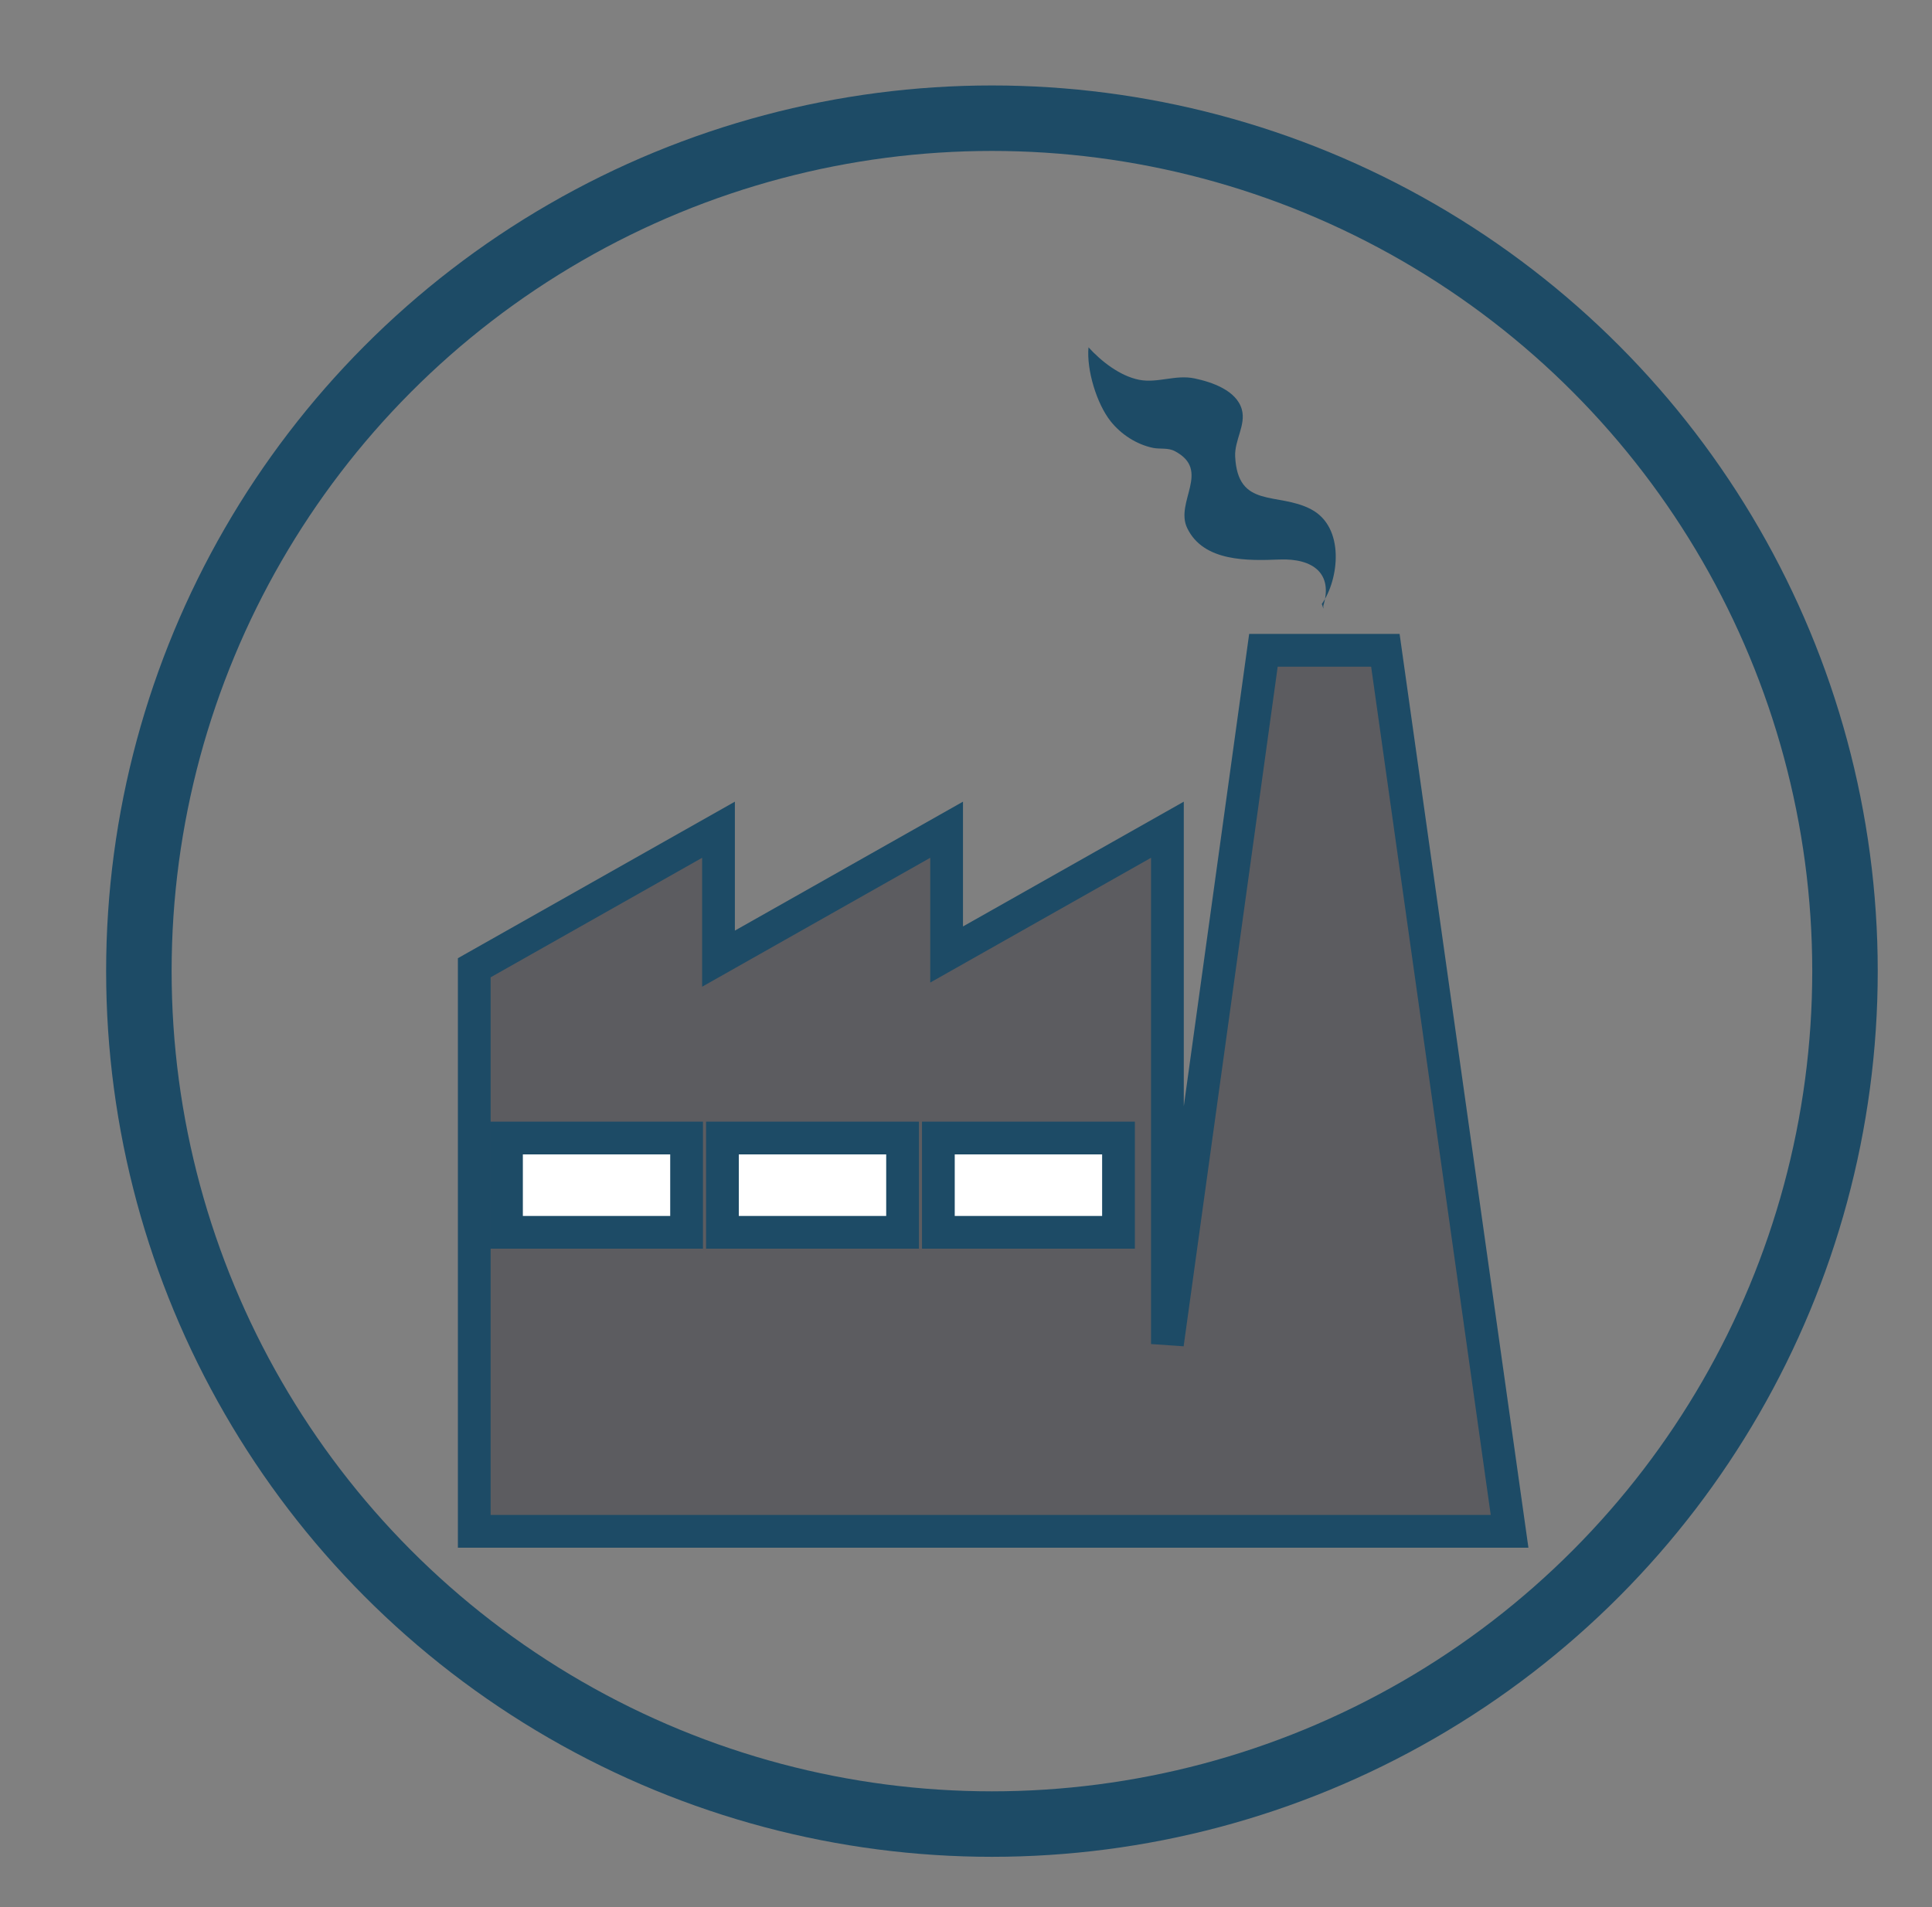 <?xml version="1.0" encoding="utf-8"?>
<!-- Generator: Adobe Illustrator 16.0.0, SVG Export Plug-In . SVG Version: 6.00 Build 0)  -->
<!DOCTYPE svg PUBLIC "-//W3C//DTD SVG 1.1//EN" "http://www.w3.org/Graphics/SVG/1.1/DTD/svg11.dtd">
<svg version="1.1" id="Capa_1" xmlns="http://www.w3.org/2000/svg" xmlns:xlink="http://www.w3.org/1999/xlink" x="0px" y="0px"
	 width="59px" height="58.25px" viewBox="0 0 59 58.25" enable-background="new 0 0 59 58.25" xml:space="preserve">
<rect x="0" y="0" width="59" height="58.25" fill="#808080" stroke="none"/>
<polygon fill="#5C5C60" stroke="#1D4B66" stroke-linecap="round" stroke-miterlimit="10" points="42.307,19.862 38.583,19.862 
	35.651,41.051 35.651,25.342 28.908,29.153 28.908,25.342 21.942,29.28 21.942,25.342 14.483,29.558 14.483,46.771 21.449,46.771 
	21.942,46.771 28.192,46.771 28.908,46.771 34.86,46.771 35.651,46.771 46.1,46.771 "/>
<rect x="15.467" y="34.758" fill="#FFFFFF" stroke="#1D4B66" stroke-linecap="round" stroke-miterlimit="10" width="5.5" height="2.88"/>
<rect x="22.062" y="34.758" fill="#FFFFFF" stroke="#1D4B66" stroke-linecap="round" stroke-miterlimit="10" width="5.501" height="2.88"/>
<rect x="28.656" y="34.758" fill="#FFFFFF" stroke="#1D4B66" stroke-linecap="round" stroke-miterlimit="10" width="5.501" height="2.88"/>
<path fill="#1D4B66" d="M40.366,18.447c0.526-0.745,0.716-2.345-0.33-2.893c-1.025-0.537-2.236-0.004-2.316-1.609
	c-0.025-0.499,0.335-0.963,0.203-1.44c-0.164-0.586-0.925-0.838-1.443-0.947c-0.582-0.123-1.125,0.152-1.692,0.042
	c-0.589-0.116-1.161-0.568-1.547-0.992c-0.063,0.69,0.249,1.717,0.673,2.255c0.319,0.403,0.792,0.711,1.295,0.816
	c0.219,0.045,0.458-0.011,0.668,0.1c1.12,0.588-0.009,1.553,0.38,2.354c0.503,1.037,1.866,0.992,2.822,0.956
	c1.016-0.039,1.638,0.425,1.332,1.415c0.001,0.029,0.002,0.058,0.003,0.086"/>
<circle fill="none" stroke="#1D4B66" stroke-width="2" stroke-linecap="round" stroke-miterlimit="10" cx="30.292" cy="29.661" r="26.051"/>
</svg>
